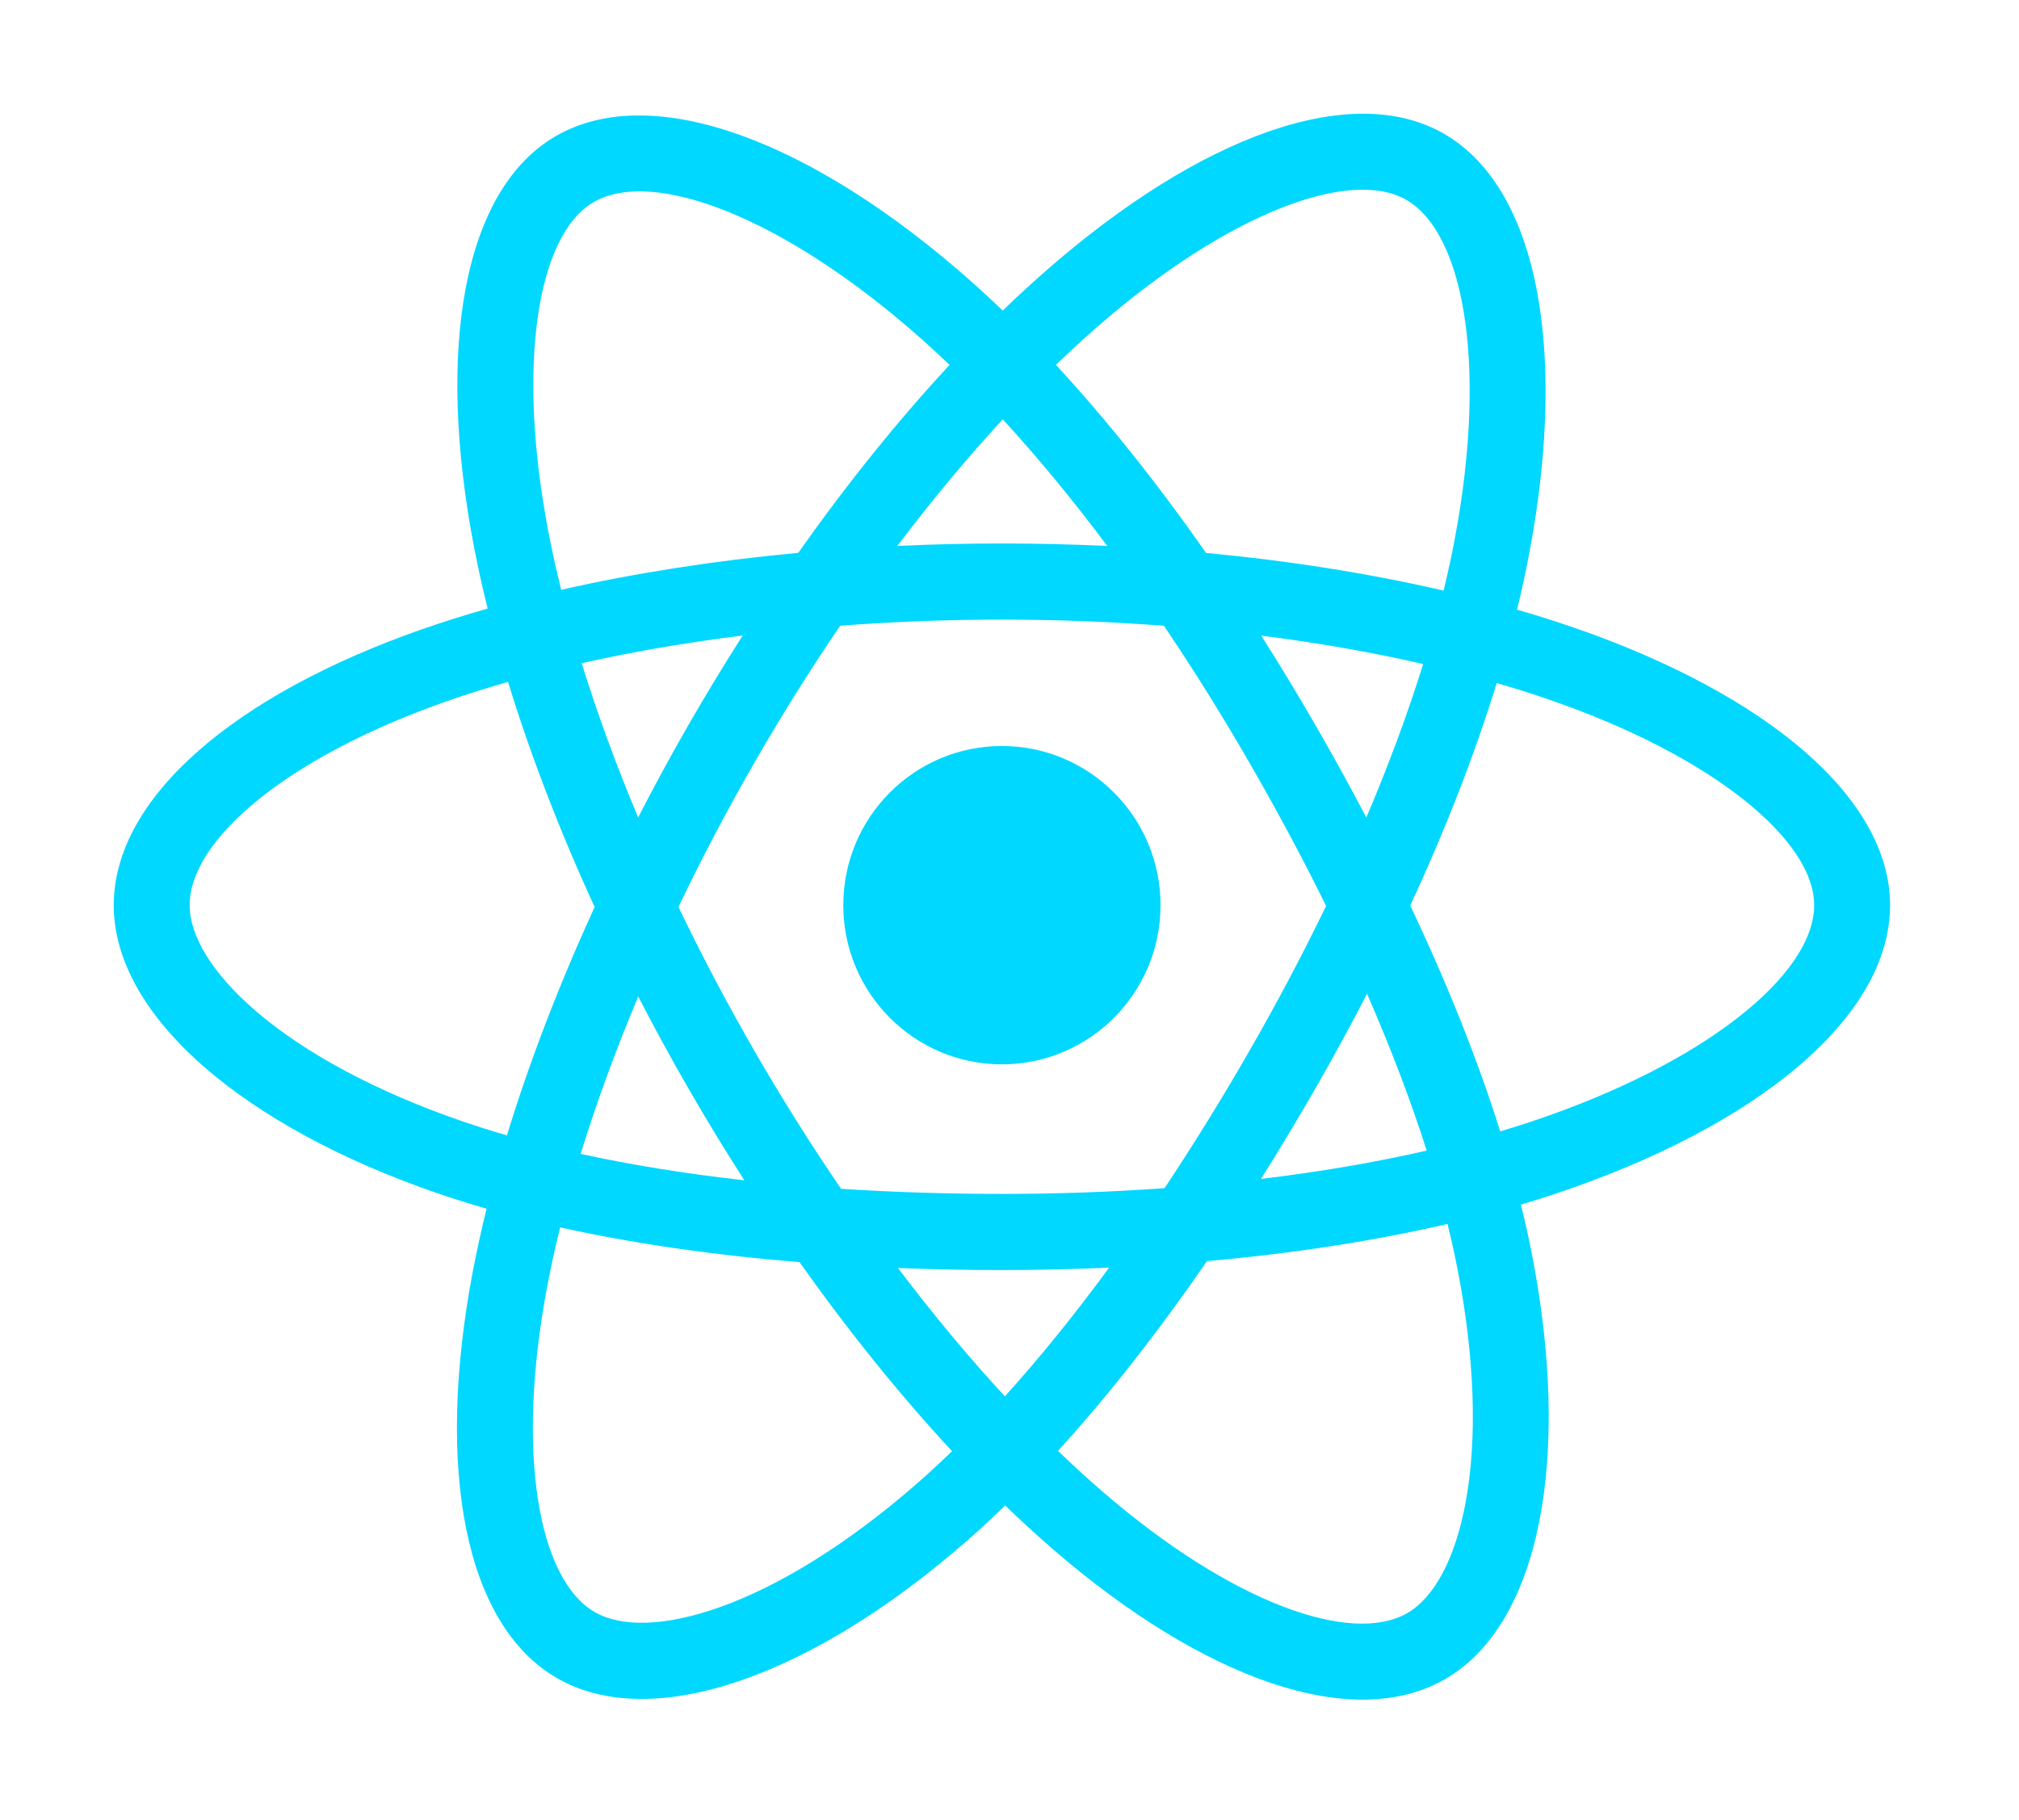 <svg width="71" height="64" viewBox="0 0 71 64" fill="none" xmlns="http://www.w3.org/2000/svg">
<g filter="url(#filter0_d_69_465)">
<path d="M55.359 18.079C54.695 17.85 54.024 17.638 53.349 17.443C53.462 16.978 53.567 16.518 53.659 16.067C55.181 8.651 54.186 2.677 50.788 0.71C47.529 -1.176 42.2 0.79 36.817 5.492C36.287 5.956 35.768 6.433 35.262 6.924C34.923 6.598 34.578 6.278 34.227 5.964C28.586 0.938 22.932 -1.181 19.537 0.792C16.281 2.683 15.317 8.3 16.687 15.328C16.823 16.024 16.977 16.716 17.149 17.404C16.349 17.633 15.576 17.876 14.837 18.134C8.224 20.448 4 24.075 4 27.837C4 31.722 8.534 35.62 15.422 37.983C15.981 38.173 16.544 38.35 17.111 38.513C16.927 39.254 16.764 40 16.621 40.751C15.314 47.657 16.335 53.14 19.582 55.02C22.935 56.961 28.564 54.966 34.045 50.157C34.489 49.767 34.924 49.364 35.348 48.952C35.897 49.483 36.46 49.998 37.037 50.498C42.346 55.083 47.589 56.934 50.833 55.05C54.183 53.103 55.272 47.212 53.858 40.045C53.747 39.484 53.622 38.925 53.484 38.37C53.879 38.252 54.267 38.131 54.645 38.005C61.806 35.624 66.466 31.774 66.466 27.837C66.466 24.061 62.106 20.41 55.359 18.079ZM53.806 35.463C53.465 35.577 53.114 35.686 52.757 35.793C51.966 33.281 50.9 30.61 49.594 27.85C50.84 25.156 51.866 22.519 52.634 20.024C53.273 20.209 53.893 20.405 54.491 20.612C60.272 22.609 63.797 25.562 63.797 27.837C63.797 30.261 59.989 33.407 53.806 35.463ZM51.241 40.566C51.866 43.734 51.955 46.6 51.541 48.84C51.169 50.853 50.421 52.194 49.496 52.732C47.527 53.876 43.317 52.389 38.777 48.468C38.24 48.003 37.717 47.524 37.206 47.03C38.967 45.098 40.726 42.852 42.443 40.358C45.462 40.089 48.315 39.649 50.903 39.049C51.027 39.552 51.14 40.057 51.241 40.566ZM25.296 52.534C23.373 53.216 21.841 53.236 20.915 52.7C18.945 51.559 18.125 47.156 19.243 41.25C19.375 40.552 19.527 39.858 19.699 39.169C22.257 39.737 25.09 40.145 28.116 40.392C29.845 42.833 31.655 45.076 33.479 47.041C33.091 47.417 32.694 47.784 32.289 48.141C29.865 50.267 27.436 51.776 25.296 52.534ZM16.286 35.448C13.24 34.403 10.724 33.045 9 31.564C7.451 30.232 6.669 28.91 6.669 27.837C6.669 25.554 10.06 22.642 15.716 20.663C16.402 20.423 17.12 20.197 17.866 19.984C18.648 22.536 19.673 25.204 20.91 27.902C19.657 30.64 18.617 33.351 17.827 35.933C17.31 35.784 16.796 35.623 16.286 35.448ZM19.306 14.813C18.132 8.792 18.912 4.25 20.874 3.11C22.963 1.895 27.584 3.627 32.455 7.967C32.773 8.251 33.085 8.54 33.392 8.835C31.577 10.791 29.784 13.018 28.071 15.445C25.133 15.718 22.321 16.157 19.735 16.745C19.576 16.105 19.433 15.461 19.306 14.813V14.813ZM46.251 21.491C45.64 20.432 45.007 19.387 44.352 18.356C46.344 18.609 48.254 18.944 50.047 19.355C49.509 21.087 48.838 22.897 48.048 24.754C47.471 23.654 46.872 22.566 46.251 21.491ZM35.263 10.749C36.494 12.088 37.726 13.582 38.939 15.203C36.479 15.087 34.016 15.086 31.556 15.202C32.77 13.595 34.013 12.103 35.263 10.749ZM24.204 21.509C23.591 22.576 23.003 23.657 22.441 24.751C21.664 22.902 20.999 21.083 20.456 19.326C22.238 18.926 24.139 18.599 26.119 18.351C25.456 19.388 24.818 20.442 24.204 21.509V21.509ZM26.176 37.514C24.13 37.285 22.201 36.974 20.419 36.585C20.971 34.797 21.65 32.94 22.444 31.05C23.009 32.145 23.599 33.227 24.215 34.294C24.848 35.392 25.503 36.466 26.176 37.514ZM35.337 45.113C34.072 43.744 32.81 42.229 31.578 40.599C32.774 40.646 33.994 40.67 35.233 40.67C36.506 40.67 37.765 40.641 39.004 40.586C37.787 42.245 36.559 43.762 35.337 45.113ZM48.073 30.954C48.908 32.864 49.612 34.712 50.171 36.469C48.36 36.884 46.404 37.218 44.344 37.466C45.004 36.416 45.644 35.352 46.262 34.276C46.89 33.182 47.494 32.075 48.073 30.954ZM43.95 32.938C43.004 34.588 42.005 36.206 40.953 37.791C39.05 37.926 37.142 37.993 35.233 37.992C33.289 37.992 31.398 37.931 29.577 37.813C28.499 36.232 27.48 34.611 26.524 32.953H26.524C25.573 31.303 24.683 29.618 23.859 27.901C24.681 26.183 25.568 24.498 26.516 22.847L26.516 22.847C27.464 21.196 28.475 19.582 29.545 18.008C31.402 17.867 33.307 17.793 35.233 17.793H35.233C37.167 17.793 39.074 17.867 40.931 18.01C41.991 19.581 42.995 21.19 43.941 22.833C44.893 24.48 45.791 26.157 46.634 27.863C45.8 29.586 44.904 31.279 43.95 32.938ZM49.455 3.03C51.547 4.241 52.36 9.123 51.046 15.526C50.962 15.934 50.868 16.351 50.765 16.773C48.173 16.172 45.359 15.726 42.413 15.448C40.697 12.995 38.918 10.765 37.133 8.834C37.6 8.381 38.08 7.94 38.569 7.511C43.181 3.484 47.491 1.893 49.455 3.03ZM35.233 22.239C38.313 22.239 40.811 24.745 40.811 27.837C40.811 30.929 38.313 33.435 35.233 33.435C32.152 33.435 29.655 30.929 29.655 27.837C29.655 24.745 32.152 22.239 35.233 22.239Z" fill="#00D8FF"/>
</g>
<defs>
<filter id="filter0_d_69_465" x="0" y="0" width="70.466" height="63.78" filterUnits="userSpaceOnUse" color-interpolation-filters="sRGB">
<feFlood flood-opacity="0" result="BackgroundImageFix"/>
<feColorMatrix in="SourceAlpha" type="matrix" values="0 0 0 0 0 0 0 0 0 0 0 0 0 0 0 0 0 0 127 0" result="hardAlpha"/>
<feOffset dy="4"/>
<feGaussianBlur stdDeviation="2"/>
<feComposite in2="hardAlpha" operator="out"/>
<feColorMatrix type="matrix" values="0 0 0 0 0 0 0 0 0 0 0 0 0 0 0 0 0 0 0.5 0"/>
<feBlend mode="normal" in2="BackgroundImageFix" result="effect1_dropShadow_69_465"/>
<feBlend mode="normal" in="SourceGraphic" in2="effect1_dropShadow_69_465" result="shape"/>
</filter>
</defs>
</svg>
